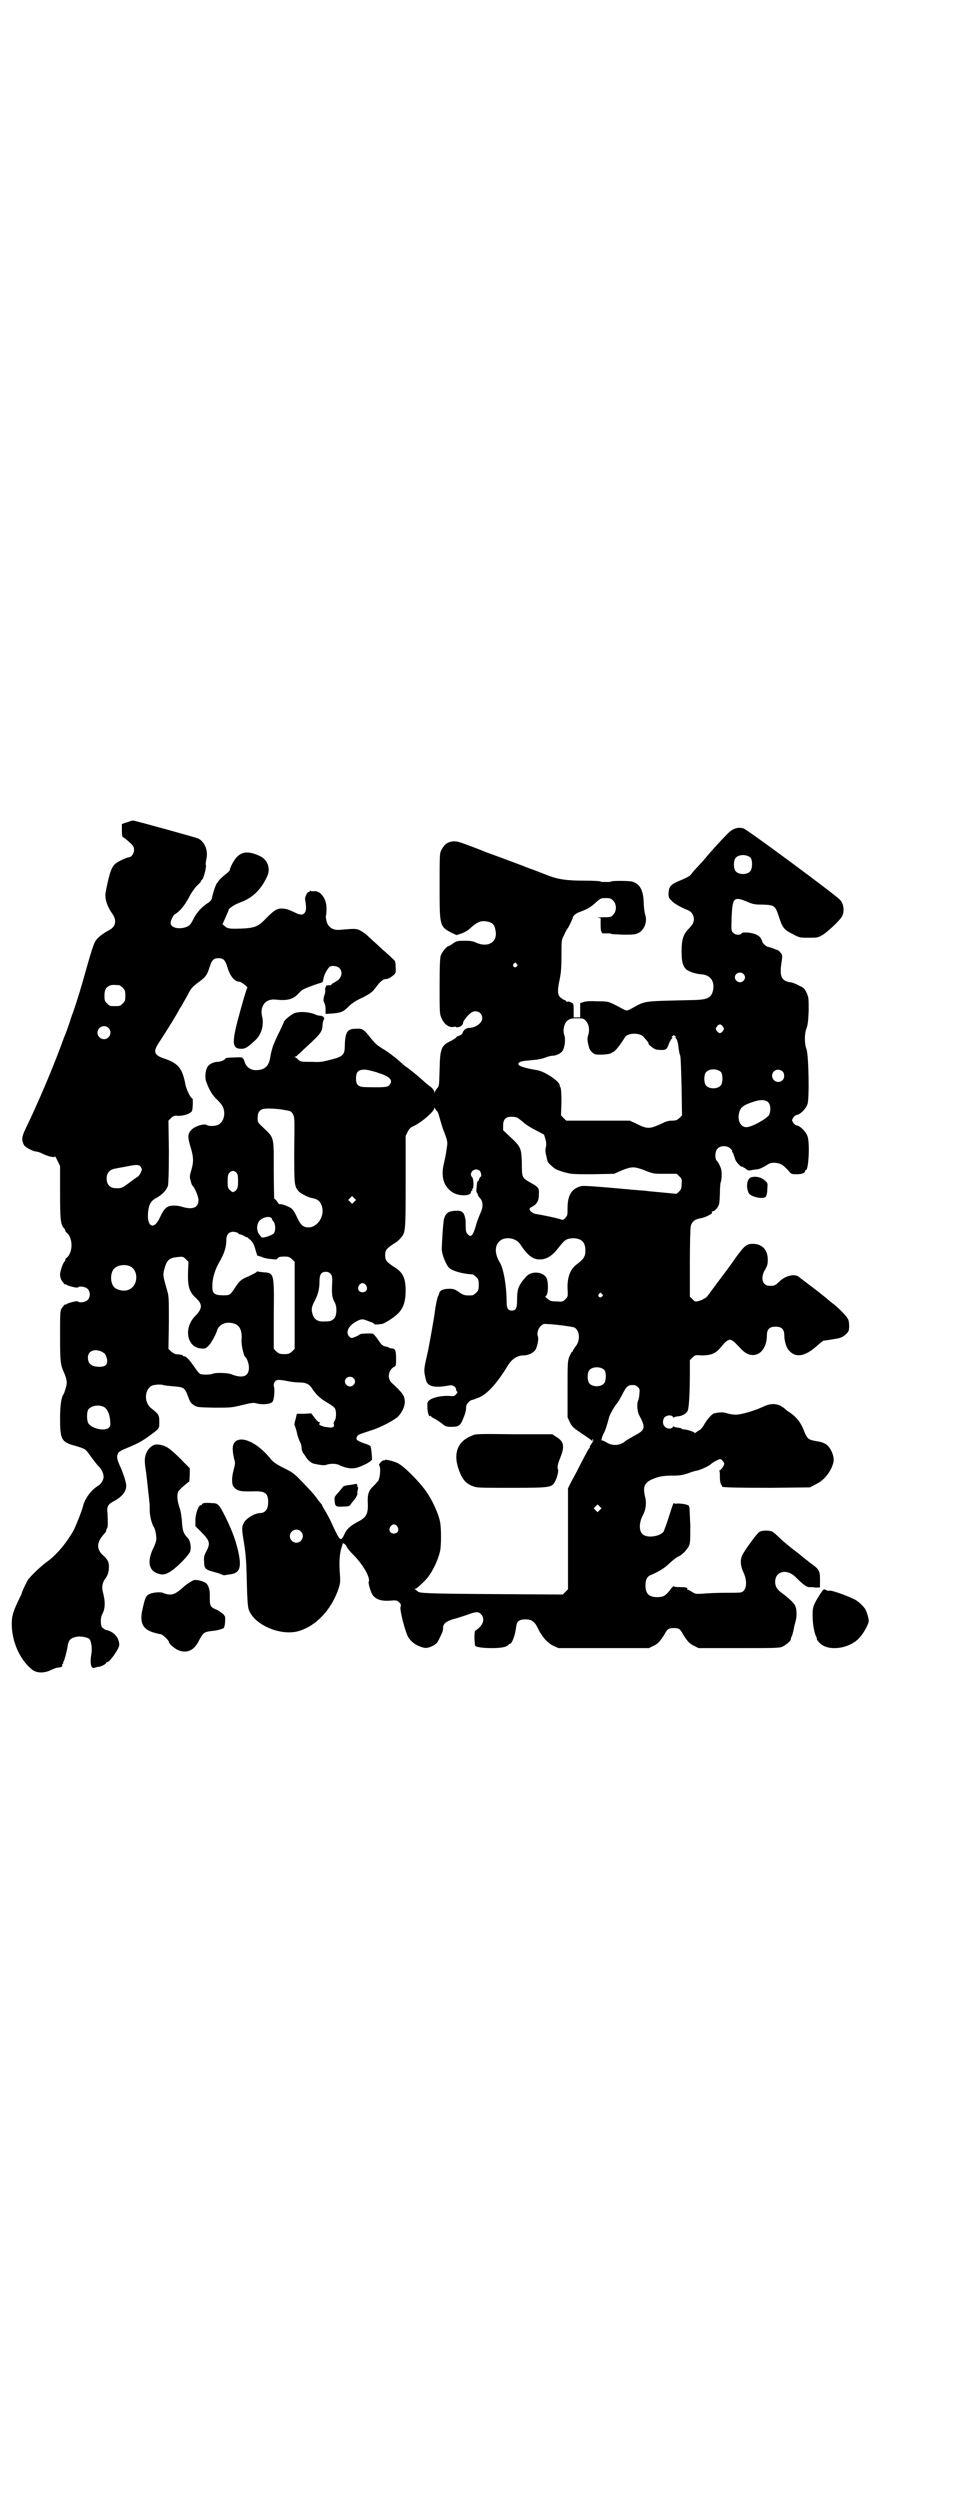 <?xml version="1.0" standalone="no"?>
<!DOCTYPE svg PUBLIC "-//W3C//DTD SVG 20010904//EN"
 "http://www.w3.org/TR/2001/REC-SVG-20010904/DTD/svg10.dtd">
<svg version="1.0" xmlns="http://www.w3.org/2000/svg"
 width="1104pt" height="2870pt" viewBox="0 0 1104 2870"
 preserveAspectRatio="xMidYMid meet">
<g transform="translate(0,2870) scale(0.5,-0.5)"
fill="#000000" stroke="none">
<path d="M300 3855 c-2 -1 -7 -3 -12 -4 l-8 -3 0 -15 c0 -8 1 -15 2 -15 2 0 8
-5 19 -15 6 -6 7 -9 7 -15 0 -7 -6 -16 -11 -16 -4 0 -24 -9 -29 -13 -11 -7
-16 -20 -25 -66 -3 -15 2 -32 15 -51 11 -15 8 -30 -8 -38 -15 -8 -26 -17 -31
-25 -3 -4 -11 -29 -18 -54 -13 -47 -23 -80 -33 -109 -4 -9 -8 -24 -11 -32 -3
-8 -6 -17 -7 -19 -1 -2 -6 -15 -11 -29 -21 -56 -51 -127 -80 -187 -9 -19 -10
-25 -4 -38 3 -5 21 -15 29 -15 2 0 8 -2 14 -5 12 -6 28 -10 28 -6 0 1 3 -3 6
-10 l6 -12 0 -60 c0 -62 1 -74 9 -83 2 -2 3 -4 3 -5 0 -2 1 -4 3 -5 15 -12 15
-46 0 -58 -2 -1 -3 -3 -3 -5 0 -1 -1 -3 -3 -5 -3 -4 -9 -21 -9 -28 0 -4 1 -9
3 -13 4 -6 9 -12 9 -10 0 1 1 1 2 0 1 -3 26 -9 27 -7 3 4 17 2 22 -3 7 -7 7
-19 0 -26 -5 -5 -19 -7 -22 -3 -1 2 -26 -4 -27 -7 -1 -1 -2 -1 -2 0 0 2 -5 -4
-9 -10 -3 -6 -3 -15 -3 -63 0 -58 1 -65 8 -81 8 -18 9 -26 5 -38 -2 -7 -4 -13
-5 -14 -5 -7 -8 -25 -8 -56 0 -46 3 -53 29 -61 8 -2 18 -5 22 -7 7 -2 10 -5
21 -21 8 -10 15 -20 17 -21 5 -4 11 -16 11 -23 0 -8 -5 -16 -12 -21 -16 -9
-31 -30 -35 -46 -2 -10 -15 -42 -21 -55 -16 -29 -39 -57 -61 -73 -14 -10 -34
-29 -44 -41 -3 -4 -15 -29 -15 -32 0 -1 -2 -5 -4 -9 -15 -31 -19 -41 -19 -62
0 -39 18 -80 44 -102 11 -11 30 -12 49 -2 9 4 11 4 19 5 3 1 4 2 4 4 0 2 0 4
1 4 2 0 2 1 1 1 0 1 0 3 1 4 2 3 7 21 9 33 2 16 6 21 21 24 8 2 25 -1 29 -5 5
-5 7 -21 5 -34 -4 -23 -1 -36 8 -32 2 1 6 2 9 2 7 1 17 7 17 9 0 1 1 2 3 2 5
0 27 31 27 39 0 17 -13 32 -32 35 -1 1 -4 3 -7 5 -4 4 -5 22 0 31 7 13 7 29 2
48 -4 14 -2 25 6 35 4 6 6 11 7 20 1 15 -1 20 -11 30 -18 15 -18 31 0 51 3 3
5 6 5 8 0 2 1 4 2 5 2 2 2 14 1 34 -2 16 1 21 14 28 19 10 29 22 29 36 0 7 -6
26 -13 42 -8 17 -9 24 -7 29 2 7 4 8 30 19 15 6 29 14 40 22 27 20 26 18 26
34 0 16 -1 18 -19 32 -17 14 -15 44 3 52 6 2 20 3 25 1 2 -1 13 -2 24 -3 24
-2 25 -3 33 -23 4 -12 6 -15 13 -20 8 -5 8 -5 47 -6 38 0 40 0 64 6 21 5 26 6
33 4 14 -4 35 -2 38 5 0 1 1 2 1 3 2 6 3 21 2 28 -2 7 -1 9 1 13 4 6 8 6 30 2
8 -2 20 -3 25 -3 16 0 24 -3 31 -14 9 -14 21 -25 36 -33 7 -4 14 -9 16 -12 4
-5 4 -23 0 -29 -2 -2 -3 -6 -2 -8 2 -6 -2 -9 -14 -7 -12 1 -23 6 -19 9 2 1 2
2 -1 3 -2 0 -7 5 -11 11 l-7 9 -16 -1 -17 0 -3 -13 c-3 -9 -3 -13 -1 -16 1 -3
3 -9 4 -14 1 -6 4 -14 6 -19 3 -5 5 -12 5 -17 0 -4 2 -9 4 -12 2 -2 5 -7 7
-10 5 -7 12 -13 19 -14 14 -3 23 -4 27 -2 9 3 23 3 30 -1 15 -7 27 -9 39 -6
12 3 31 13 33 16 0 1 1 2 2 1 2 -1 -1 31 -3 33 -1 1 -7 4 -14 6 -17 6 -20 9
-17 15 2 5 3 5 33 15 23 7 54 24 62 32 10 11 16 25 15 36 -1 12 -5 18 -30 41
-11 10 -8 30 6 37 4 2 4 4 4 19 0 18 -2 23 -10 23 -2 0 -4 1 -5 1 -1 1 -4 2
-6 3 -9 1 -12 3 -21 17 -5 7 -10 13 -12 13 -9 1 -29 0 -30 -2 -1 -2 -15 -8
-18 -8 -2 0 -5 2 -7 5 -6 8 -1 20 10 28 13 9 21 12 29 8 4 -1 10 -4 14 -5 3
-1 6 -3 6 -4 0 -1 2 -1 6 -1 3 0 7 1 10 1 7 0 34 18 42 28 10 12 14 27 14 48
0 30 -6 43 -28 56 -16 11 -19 14 -19 26 0 12 3 15 19 26 6 3 13 9 16 13 12 13
12 15 12 130 l0 105 5 10 c3 6 7 10 12 12 17 7 49 34 49 42 0 2 1 2 1 0 1 -2
3 -5 5 -7 2 -2 4 -7 5 -12 1 -4 5 -17 8 -27 12 -31 12 -31 9 -49 -1 -9 -4 -23
-6 -32 -8 -32 0 -55 22 -68 16 -8 40 -7 40 2 0 2 1 3 2 3 1 0 2 1 1 2 -1 1 0
2 1 3 3 2 2 23 -1 26 -7 6 -1 18 9 18 3 0 6 -1 8 -3 4 -4 5 -14 2 -14 -1 0 -2
-2 -3 -5 -1 -3 -2 -5 -3 -5 -1 0 -2 0 -3 -15 -1 -6 -1 -10 1 -12 1 -1 2 -3 2
-4 0 -2 2 -5 5 -8 7 -8 8 -20 0 -36 -2 -5 -7 -17 -9 -25 -7 -25 -12 -31 -20
-21 -3 3 -4 7 -4 18 0 8 0 15 -1 17 -3 16 -8 19 -24 18 -16 -1 -21 -6 -25 -19
-2 -10 -5 -55 -5 -71 1 -11 9 -33 17 -41 7 -7 31 -14 54 -15 1 0 5 -3 8 -6 5
-5 6 -7 6 -18 0 -11 -1 -13 -6 -18 -3 -3 -7 -6 -9 -6 -16 -1 -20 0 -30 7 -10
7 -13 8 -23 8 -14 0 -22 -4 -23 -11 -1 -3 -2 -6 -3 -7 -1 -2 -3 -11 -5 -22 -2
-11 -3 -23 -4 -27 -1 -6 -8 -47 -12 -67 0 -2 -3 -15 -6 -28 -5 -22 -5 -28 -2
-40 0 -1 1 -5 2 -8 3 -15 21 -18 53 -12 8 2 16 -3 16 -10 0 -1 1 -3 2 -4 2 -1
1 -3 -2 -6 -4 -5 -6 -5 -16 -4 -25 1 -50 -7 -50 -17 -1 -18 3 -33 7 -29 0 1 1
1 1 0 0 -1 3 -4 8 -6 4 -2 11 -7 17 -11 8 -7 11 -8 21 -8 17 0 21 2 27 16 6
14 8 21 8 30 0 6 9 16 15 16 1 0 8 3 16 6 19 9 40 32 65 73 9 15 22 23 36 23
11 0 23 6 28 14 4 9 7 24 5 29 -3 7 0 18 6 24 5 5 7 6 15 5 14 0 59 -6 63 -8
12 -7 14 -30 2 -44 -3 -4 -6 -9 -6 -10 0 -1 -1 -2 -2 -2 -1 0 -3 -5 -6 -11 -4
-11 -4 -15 -4 -75 l0 -64 5 -11 c6 -12 8 -13 33 -30 8 -5 16 -11 18 -13 2 -3
2 -2 1 1 -1 3 -1 3 1 2 2 -2 1 -4 -3 -10 -3 -4 -5 -7 -4 -7 1 0 1 -1 0 -2 -2
-1 -7 -10 -26 -47 -7 -14 -16 -30 -19 -36 l-5 -10 0 -116 0 -116 -6 -6 -6 -6
-162 1 c-148 1 -168 2 -171 6 -1 1 -3 2 -5 4 -3 1 -3 2 -1 2 3 0 18 14 27 24
13 16 25 41 30 62 3 13 3 55 0 68 -4 20 -18 50 -32 70 -18 25 -54 61 -68 66
-10 4 -27 8 -27 6 0 -1 -1 -2 -2 -1 -1 1 -4 -1 -7 -4 -4 -4 -5 -6 -3 -9 3 -6
1 -27 -3 -34 -2 -2 -6 -7 -10 -11 -12 -11 -15 -19 -14 -40 1 -25 -3 -33 -23
-43 -18 -10 -25 -16 -31 -29 -8 -18 -10 -16 -30 28 -5 11 -12 23 -15 28 -3 5
-6 10 -6 11 0 1 -1 2 -1 2 -1 1 -5 6 -9 11 -9 13 -14 18 -37 42 -18 19 -22 21
-42 31 -16 8 -23 13 -28 19 -27 34 -60 52 -78 44 -11 -6 -13 -16 -7 -43 3 -9
2 -12 -1 -24 -5 -18 -5 -34 0 -40 9 -10 15 -11 51 -10 23 0 29 -6 28 -29 -1
-14 -8 -21 -19 -21 -11 0 -31 -12 -36 -21 -6 -11 -6 -14 0 -50 4 -27 5 -41 6
-85 1 -41 2 -55 4 -64 11 -36 73 -63 115 -51 41 12 76 50 92 98 4 12 4 16 3
32 -2 25 -1 42 2 56 2 7 4 13 4 14 0 4 7 0 10 -7 1 -3 8 -11 15 -18 23 -23 40
-54 35 -62 -1 -2 2 -14 6 -24 6 -15 21 -21 44 -19 13 1 14 1 19 -3 5 -4 6 -6
4 -13 -1 -8 10 -52 17 -66 5 -10 16 -19 27 -23 13 -5 17 -5 30 1 9 5 11 7 16
18 7 14 8 17 8 24 0 9 8 15 25 20 9 2 23 7 32 10 19 7 24 7 30 1 8 -8 7 -20
-3 -30 -4 -4 -9 -8 -10 -8 -3 0 -2 -32 0 -35 4 -3 18 -5 37 -5 22 0 33 2 39 7
1 2 3 3 4 3 4 0 11 18 13 33 2 14 3 17 8 20 6 4 22 4 29 0 7 -5 9 -7 17 -24
10 -17 20 -28 33 -34 l11 -5 104 0 104 0 10 5 c11 5 16 11 26 27 6 12 10 14
21 14 11 0 15 -2 21 -14 10 -16 15 -22 26 -27 l10 -5 93 0 c86 0 94 0 101 4 8
4 17 12 18 16 0 2 1 6 3 9 1 3 3 11 4 16 1 6 3 13 4 17 3 10 3 27 -1 35 -2 6
-16 19 -30 29 -11 8 -16 15 -16 26 0 25 27 31 47 11 16 -16 25 -23 31 -23 3 0
10 0 15 -1 5 0 10 0 10 1 0 1 0 2 0 3 0 1 0 9 0 17 0 18 -3 22 -23 36 -7 6
-17 13 -20 16 -7 6 -10 8 -23 18 -11 9 -23 19 -32 28 -4 4 -10 9 -13 10 -8 3
-23 2 -28 -1 -5 -3 -26 -31 -37 -49 -8 -12 -8 -28 1 -46 7 -16 7 -33 -1 -41
-4 -4 -6 -4 -40 -4 -19 0 -43 -1 -53 -2 -16 -1 -17 -1 -25 4 -4 3 -9 5 -10 5
-1 0 -2 1 -1 2 2 3 -4 4 -18 4 -8 0 -13 1 -13 2 0 1 -4 -2 -8 -8 -11 -14 -16
-17 -30 -17 -19 0 -27 8 -27 27 0 13 4 21 13 24 12 5 30 15 37 22 14 13 22 19
27 21 6 2 20 16 23 24 3 6 3 15 3 48 -1 23 -2 41 -2 41 -1 0 -2 1 -1 2 0 3
-15 6 -26 6 -5 -1 -9 0 -9 1 0 2 -2 -2 -13 -37 -4 -13 -9 -25 -10 -28 -8 -12
-38 -16 -48 -7 -9 7 -9 26 -1 42 8 14 10 30 6 45 -5 21 -2 31 15 39 16 7 26 9
48 9 17 0 22 1 35 5 8 3 17 6 19 6 8 1 28 10 34 15 5 5 19 12 22 12 1 0 4 -2
6 -5 4 -5 4 -6 0 -13 -2 -3 -5 -7 -6 -7 -2 -1 -3 -2 -2 -3 1 -1 1 -8 1 -15 0
-8 2 -14 3 -16 2 -1 2 -3 2 -4 -3 -2 31 -3 113 -3 l89 1 13 7 c20 9 36 30 41
51 3 15 -9 39 -21 43 -6 3 -6 3 -23 6 -15 3 -17 6 -25 26 -7 17 -16 28 -30 38
-3 2 -8 5 -11 8 -15 14 -32 16 -52 6 -19 -9 -53 -19 -64 -18 -4 0 -12 1 -18 3
-10 3 -15 3 -30 0 -5 -1 -17 -14 -25 -29 -3 -4 -6 -8 -8 -9 -2 -1 -5 -3 -8 -5
-2 -2 -4 -3 -4 -2 0 2 -17 8 -24 8 -3 0 -6 1 -6 2 -1 1 -5 2 -9 2 -5 1 -9 2
-9 3 0 1 -1 0 -2 -1 -3 -6 -14 -5 -19 1 -5 5 -5 15 0 21 5 5 16 6 19 1 1 -2 2
-3 2 -2 0 1 3 2 8 3 10 0 21 6 24 13 3 6 5 40 5 87 l0 29 6 6 c6 6 6 6 21 5
18 0 29 3 39 13 3 3 9 10 13 15 5 5 10 8 13 8 3 0 8 -3 13 -8 17 -18 21 -22
29 -25 23 -9 43 11 43 43 0 14 6 20 20 20 14 0 20 -6 20 -20 0 -13 5 -30 12
-36 15 -16 36 -12 62 11 8 7 15 13 17 13 3 0 27 4 32 5 9 2 14 5 20 11 5 5 6
8 6 18 0 6 -1 13 -3 16 -4 7 -18 22 -33 34 -8 6 -15 12 -16 13 -2 2 -26 21
-41 32 -10 8 -19 14 -22 17 -9 8 -30 4 -45 -10 -10 -10 -13 -11 -25 -10 -15 1
-19 20 -8 37 5 9 6 12 6 23 0 21 -11 34 -30 36 -18 1 -22 -2 -44 -32 -10 -15
-29 -40 -41 -56 -12 -16 -22 -30 -23 -31 -2 -4 -11 -9 -20 -12 -9 -2 -9 -2
-15 4 l-6 6 0 77 c0 42 1 80 2 84 2 11 10 17 23 19 9 1 29 11 26 13 -2 1 -1 2
2 3 3 0 7 4 10 8 5 7 5 10 6 31 0 14 1 26 2 28 2 4 3 22 1 29 -1 5 -6 16 -11
21 -4 6 -3 22 3 27 6 7 21 7 28 1 3 -3 5 -5 5 -6 -1 0 1 -4 3 -7 1 -4 3 -9 4
-12 1 -6 14 -20 17 -18 1 1 2 0 2 -1 0 -2 1 -2 1 -1 1 0 3 -1 5 -3 3 -3 6 -4
11 -3 4 1 10 2 14 2 7 1 15 5 26 12 7 5 23 4 31 -1 4 -2 10 -8 15 -13 7 -9 7
-9 20 -9 12 0 19 3 19 8 0 1 1 2 2 2 6 0 9 65 3 78 -4 11 -18 24 -25 24 -3 0
-10 8 -10 12 0 4 7 12 10 12 7 0 21 13 25 24 5 11 3 113 -2 127 -5 13 -5 35 0
48 3 8 4 17 5 40 0 30 0 31 -5 42 -5 10 -6 11 -19 17 -7 4 -16 7 -20 7 -18 3
-23 14 -19 41 3 20 3 22 -2 27 -2 3 -5 5 -7 6 -2 0 -6 2 -11 4 -4 1 -9 3 -10
3 -4 0 -13 8 -14 13 -3 12 -14 18 -34 20 -8 0 -12 0 -13 -2 -4 -5 -15 -4 -20
2 -4 4 -4 5 -3 36 2 44 5 47 35 35 13 -6 18 -7 36 -7 28 -1 29 -2 38 -29 8
-25 12 -29 32 -39 15 -8 16 -8 36 -8 21 0 21 0 33 7 12 8 37 31 43 41 7 11 5
31 -5 40 -13 13 -214 162 -221 163 -14 4 -26 -1 -38 -14 -16 -16 -42 -45 -49
-54 -3 -4 -11 -12 -17 -19 -6 -6 -13 -14 -15 -17 -3 -5 -8 -8 -32 -18 -16 -7
-20 -12 -21 -26 0 -11 0 -11 9 -20 8 -7 19 -13 36 -20 12 -5 17 -20 10 -32 -2
-3 -7 -9 -12 -14 -10 -12 -13 -24 -13 -48 0 -22 2 -32 9 -40 5 -6 22 -12 36
-13 21 -1 32 -16 27 -38 -4 -16 -13 -20 -41 -21 -123 -3 -112 -1 -145 -19 -5
-3 -10 -5 -12 -5 -2 0 -7 2 -12 5 -30 16 -29 16 -56 16 -15 1 -28 0 -32 -2
l-7 -2 0 -17 0 -16 -7 0 -8 0 0 16 c0 15 0 15 -5 18 -3 2 -7 3 -9 2 -2 0 -4 1
-4 2 0 1 -1 2 -3 2 -1 0 -5 2 -8 5 -8 5 -9 16 -3 43 3 15 4 27 4 55 0 34 0 35
6 46 3 7 6 13 8 15 2 2 13 25 12 25 0 0 0 2 2 4 1 2 6 6 11 8 19 7 27 11 39
22 12 11 13 11 24 11 10 0 12 -1 17 -6 8 -8 8 -24 0 -32 -5 -6 -7 -6 -24 -6
-10 0 -15 -1 -11 -1 l6 -1 0 -16 c0 -11 1 -16 3 -16 1 0 1 0 -1 -2 -1 -1 3 -1
10 -1 7 0 12 0 12 -1 0 -1 12 -1 27 -2 24 0 28 0 36 4 14 7 21 27 15 43 -1 4
-3 16 -3 26 -1 30 -9 44 -27 49 -9 2 -48 2 -48 0 0 -1 -5 -1 -12 -1 -7 0 -12
0 -12 1 0 1 -16 2 -36 2 -42 0 -62 3 -85 12 -18 7 -36 14 -39 15 -1 0 -3 1 -6
2 -4 2 -71 27 -99 37 -5 2 -14 6 -20 8 -44 17 -46 17 -56 16 -12 -2 -18 -7
-24 -18 -5 -9 -5 -9 -5 -85 0 -92 0 -92 28 -107 l11 -5 12 4 c8 3 15 7 23 15
14 12 23 15 36 12 11 -2 16 -7 18 -18 7 -29 -16 -43 -45 -30 -6 3 -13 4 -22 4
-20 0 -21 0 -30 -6 -4 -3 -9 -6 -10 -6 -4 0 -15 -13 -18 -21 -2 -5 -3 -21 -3
-71 0 -64 0 -64 5 -75 6 -13 16 -20 26 -19 4 1 7 1 7 0 0 -1 2 -1 6 0 5 1 10
5 10 10 0 3 8 14 15 20 12 12 29 5 29 -10 0 -11 -16 -22 -30 -22 -7 0 -13 -5
-15 -11 -1 -3 -3 -5 -8 -7 -4 -1 -7 -3 -7 -4 0 -1 -5 -4 -10 -7 -24 -11 -27
-17 -28 -66 -1 -36 -1 -39 -5 -43 -3 -3 -5 -7 -6 -9 0 -4 -1 -4 -1 0 0 3 -4 8
-9 12 -6 4 -14 11 -18 15 -17 15 -30 25 -37 30 -4 2 -12 10 -19 16 -7 6 -20
16 -29 22 -20 12 -22 14 -33 27 -17 22 -20 24 -35 23 -21 0 -25 -8 -26 -42 0
-17 -5 -22 -28 -28 -24 -6 -25 -7 -47 -6 -24 0 -26 0 -32 5 -2 3 -6 5 -7 6 -2
0 -2 1 0 1 2 0 5 2 6 4 2 1 13 12 24 22 28 26 32 31 33 45 0 6 2 13 3 14 3 4
-2 9 -9 9 -2 0 -8 1 -11 3 -15 6 -34 7 -47 3 -8 -3 -25 -17 -25 -21 0 -1 -5
-11 -10 -22 -6 -11 -12 -26 -15 -33 -4 -15 -4 -13 -6 -25 -3 -20 -12 -29 -30
-30 -14 -1 -25 6 -29 19 -1 4 -3 8 -4 8 -1 0 -2 1 -1 2 0 0 -8 1 -19 0 -11 0
-20 -1 -20 -2 0 -3 -11 -8 -18 -8 -9 0 -19 -5 -23 -11 -5 -7 -7 -26 -3 -35 7
-20 15 -32 26 -42 9 -9 12 -14 14 -21 4 -15 -2 -31 -14 -36 -8 -3 -21 -3 -25
0 -6 4 -28 -3 -35 -11 -9 -9 -9 -16 -3 -37 8 -25 8 -37 3 -54 -4 -14 -5 -16
-2 -26 1 -5 3 -10 4 -11 5 -4 14 -25 14 -33 0 -18 -13 -23 -37 -16 -12 4 -28
4 -34 0 -6 -3 -11 -10 -17 -23 -15 -34 -33 -22 -27 17 2 13 7 21 19 27 13 7
23 18 26 28 1 7 2 29 2 79 l-1 70 6 6 c5 5 8 6 16 5 11 0 23 3 29 8 4 2 4 5 5
18 0 7 0 14 -1 14 -4 0 -14 21 -16 32 -7 37 -16 49 -50 60 -23 8 -25 16 -9 39
12 18 43 68 43 70 0 0 3 6 7 11 3 6 10 18 15 27 7 14 10 17 23 27 17 12 21 17
27 37 5 15 9 19 20 19 11 0 15 -4 20 -19 6 -22 17 -35 28 -35 4 0 21 -13 18
-14 -1 -1 -8 -24 -16 -53 -20 -72 -20 -87 2 -87 10 0 15 3 35 22 12 13 18 33
13 53 -5 23 8 40 30 38 28 -3 41 0 54 14 8 9 9 10 46 23 9 2 10 3 11 10 1 8 7
20 13 27 4 5 18 4 24 -2 7 -7 6 -19 -3 -27 -4 -3 -9 -6 -11 -7 -2 -1 -4 -2 -4
-3 0 -1 -1 -1 -2 -2 -9 0 -12 -1 -11 -2 1 -1 0 -2 -1 -3 -1 -1 -1 -3 -1 -6 1
-2 0 -8 -2 -13 -2 -6 -2 -11 -1 -14 4 -8 4 -13 4 -21 l0 -7 16 1 c20 2 24 3
38 17 7 7 18 14 32 20 17 9 21 12 28 21 11 15 18 21 24 21 5 0 11 3 18 9 5 4
6 6 5 19 0 12 -1 14 -6 18 -2 2 -8 8 -13 12 -4 4 -15 13 -23 21 -9 8 -20 18
-25 23 -5 4 -13 9 -17 11 -9 3 -10 3 -46 0 -15 -1 -26 7 -29 21 -1 5 -2 11 -1
12 1 2 2 21 0 28 -4 17 -15 29 -28 28 -4 -1 -7 0 -8 1 0 1 -1 1 -1 0 0 -2 -1
-3 -3 -3 -3 0 -9 -12 -8 -17 3 -18 3 -26 -1 -31 -5 -6 -11 -5 -27 3 -11 5 -17
7 -26 7 -11 0 -18 -4 -40 -27 -14 -14 -23 -18 -53 -19 -27 -1 -32 0 -38 6 l-5
4 7 15 c3 8 7 15 7 17 0 4 13 13 27 18 27 10 46 27 61 58 10 19 2 41 -17 49
-24 11 -39 10 -51 -2 -6 -5 -17 -25 -17 -31 0 -1 -6 -7 -13 -12 -7 -6 -13 -12
-13 -13 0 0 -1 -3 -3 -4 -3 -3 -10 -23 -12 -35 -1 -4 -4 -8 -9 -11 -14 -9 -25
-21 -32 -34 -8 -16 -10 -18 -17 -21 -18 -7 -37 -2 -37 9 0 5 6 18 10 20 12 7
24 22 35 44 4 7 11 17 16 22 5 4 9 9 9 10 0 1 1 3 3 4 3 3 10 30 8 33 -1 1 0
7 1 13 5 20 -4 41 -19 48 -8 3 -145 41 -149 41 -2 0 -4 -1 -6 -1z m1425 -85
c4 -6 4 -24 -1 -30 -7 -9 -27 -9 -34 0 -5 6 -5 24 0 30 7 9 27 9 35 0z m-538
-243 c3 -3 3 -3 0 -6 -4 -5 -11 1 -7 6 4 4 4 4 7 0z m521 -23 c5 -5 5 -11 0
-16 -10 -10 -27 5 -16 16 4 4 12 4 16 0z m-1434 -26 c1 0 5 -3 8 -6 5 -5 6 -7
6 -18 0 -11 -1 -13 -6 -18 -6 -6 -7 -6 -18 -6 -11 0 -12 0 -18 6 -5 5 -6 7 -6
17 0 14 3 20 12 24 5 2 8 2 22 1z m1072 -82 c7 -7 9 -20 6 -31 -3 -7 -3 -15 1
-28 1 -7 7 -14 13 -17 6 -3 35 -1 38 2 1 1 4 2 7 4 3 2 9 9 14 16 5 7 10 15
12 18 8 9 34 9 42 -1 10 -11 11 -13 11 -15 0 -3 14 -14 19 -14 21 -2 23 -1 28
14 2 5 5 10 7 12 2 1 2 2 0 2 -2 0 -1 1 1 3 3 3 3 3 6 0 3 -2 3 -3 1 -3 -3 0
-3 -1 0 -1 3 -2 6 -10 7 -23 1 -6 2 -14 4 -18 1 -4 2 -32 3 -72 l1 -65 -6 -6
c-6 -5 -8 -6 -18 -6 -7 0 -14 -2 -21 -6 -31 -14 -34 -14 -64 1 l-11 5 -73 0
-73 0 -6 6 -6 6 1 31 c0 19 -1 31 -2 33 -1 1 -2 3 -2 5 0 9 -34 32 -52 35 -20
3 -38 8 -41 11 -6 5 1 10 20 11 9 1 18 2 20 2 12 2 15 3 23 6 5 2 11 3 13 3 9
0 21 6 24 12 5 9 7 28 3 37 -3 11 0 25 8 32 6 4 8 5 21 5 14 0 16 0 21 -6z
m315 -13 c3 -5 3 -5 0 -10 -2 -3 -5 -5 -7 -5 -2 0 -5 2 -7 5 -3 5 -3 5 0 10 2
3 5 5 7 5 2 0 5 -2 7 -5z m-1412 -3 c10 -9 3 -26 -10 -26 -8 0 -15 7 -15 15 0
13 16 20 25 11z m1408 -102 c4 -6 4 -24 -1 -30 -7 -9 -27 -9 -34 0 -5 6 -5 24
0 30 7 9 27 9 35 0z m-786 -2 c26 -8 33 -17 23 -28 -4 -4 -11 -5 -53 -4 -18 0
-23 5 -23 20 0 16 6 21 23 20 6 -1 20 -4 30 -8z m927 4 c5 -5 5 -15 0 -20 -9
-9 -24 -2 -24 10 0 8 6 14 14 14 3 0 8 -2 10 -4z m-32 -72 c5 -6 5 -20 1 -28
-6 -9 -40 -28 -52 -28 -13 0 -21 15 -17 32 3 14 10 19 35 27 16 5 28 4 33 -3z
m-1115 -16 c17 -3 18 -3 22 -10 4 -7 4 -10 3 -82 0 -81 0 -84 11 -96 5 -5 23
-14 31 -15 12 -2 19 -8 22 -20 6 -22 -11 -47 -31 -47 -12 0 -18 5 -26 22 -5
11 -9 18 -14 22 -8 5 -24 11 -27 9 0 0 -3 2 -5 6 -3 4 -6 7 -7 7 0 0 -1 29 -1
66 0 76 1 73 -22 95 -15 14 -15 14 -15 24 0 11 3 17 10 20 7 3 31 2 49 -1z
m539 -19 c3 -2 9 -7 14 -11 4 -4 17 -12 27 -17 l19 -10 3 -10 c2 -8 3 -13 1
-19 -1 -4 -1 -11 0 -15 1 -3 1 -7 2 -7 0 -1 0 -2 0 -3 0 -1 1 -2 1 -3 0 -1 1
-3 1 -4 0 -3 14 -16 20 -19 3 -1 12 -5 21 -7 14 -4 19 -4 64 -4 l48 1 18 8
c23 9 28 9 52 0 20 -8 20 -8 47 -8 l27 0 6 -6 c6 -6 6 -7 5 -18 0 -9 -1 -12
-6 -17 -3 -3 -6 -5 -6 -5 -1 0 -30 3 -63 6 -7 1 -16 2 -22 2 -5 1 -15 1 -22 2
-7 1 -16 1 -22 2 -43 4 -83 7 -88 6 -23 -5 -33 -20 -33 -51 0 -15 0 -17 -5
-22 -4 -5 -6 -5 -10 -4 -3 2 -35 9 -59 13 -6 1 -15 8 -13 12 0 1 2 3 5 4 11 6
16 13 16 27 1 16 0 18 -18 28 -21 12 -21 12 -21 45 -1 34 -2 38 -26 60 l-17
16 0 11 c0 14 6 20 19 20 6 0 12 -1 15 -3z m-866 -113 c3 -5 2 -6 -1 -13 -2
-4 -5 -8 -7 -9 -2 -1 -9 -6 -17 -12 -17 -13 -21 -15 -33 -14 -13 0 -21 8 -21
22 0 13 7 21 20 23 4 1 17 3 27 5 24 5 28 4 32 -2z m219 -12 c3 -4 4 -7 4 -20
0 -16 -2 -20 -9 -24 -3 -2 -5 -1 -9 3 -5 4 -6 6 -6 20 0 13 1 17 4 20 5 6 10
6 16 1z m271 -67 l-5 -5 -4 4 -5 5 4 4 5 5 4 -4 5 -5 -4 -4z m-190 -38 c1 -2
2 -3 1 -3 0 0 1 -2 3 -4 5 -5 6 -22 1 -28 -4 -4 -23 -11 -28 -9 -1 1 -4 5 -7
9 -5 10 -4 21 2 29 7 8 23 12 28 6z m-77 -34 c0 -2 3 -3 4 -3 2 0 6 -2 9 -3 3
-2 5 -4 6 -3 1 0 4 -2 7 -5 8 -6 11 -13 15 -28 2 -6 3 -11 4 -10 0 0 3 -1 7
-2 7 -3 13 -5 27 -6 8 -1 10 -1 12 2 2 3 6 4 15 4 10 0 12 -1 18 -6 l6 -6 0
-100 0 -100 -6 -6 c-6 -5 -8 -6 -18 -6 -10 0 -12 1 -18 6 l-6 6 0 79 c1 97 1
95 -25 97 -6 1 -11 1 -12 2 0 0 -2 0 -3 -2 -1 -1 -9 -5 -17 -9 -18 -7 -22 -11
-33 -28 -10 -15 -11 -16 -25 -16 -22 0 -27 4 -26 23 0 17 6 37 18 57 10 18 14
32 14 47 0 13 6 19 17 19 5 -1 9 -2 10 -3z m637 -16 c5 -2 10 -7 14 -14 13
-19 24 -28 35 -30 19 -3 34 5 50 26 15 19 18 21 33 22 20 0 29 -9 29 -28 0
-14 -4 -20 -20 -32 -15 -11 -22 -30 -21 -56 1 -18 1 -18 -5 -24 -6 -6 -7 -6
-20 -5 -13 0 -15 1 -21 6 -4 3 -6 6 -5 6 7 0 8 33 2 43 -9 14 -35 15 -46 2
-18 -20 -21 -28 -21 -55 0 -18 -3 -23 -12 -23 -9 0 -12 6 -12 19 0 37 -7 78
-16 92 -14 23 -11 45 7 53 8 3 20 3 29 -2z m-752 -74 c-1 -33 3 -46 19 -60 15
-14 14 -24 -3 -41 -27 -28 -18 -72 14 -74 9 -1 11 0 17 6 7 7 17 26 20 36 3
10 15 18 28 17 21 -1 30 -13 28 -39 -1 -11 5 -39 9 -40 3 -2 8 -15 8 -24 0
-20 -14 -26 -41 -15 -9 3 -35 4 -42 1 -4 -2 -19 -3 -28 -1 -2 0 -8 7 -14 16
-12 17 -19 25 -24 25 -2 0 -3 1 -3 2 0 1 -6 2 -16 3 -2 0 -7 3 -11 6 l-6 6 1
60 c0 56 0 61 -4 74 -9 32 -10 35 -7 47 6 23 11 28 32 30 11 1 12 1 18 -5 l6
-6 -1 -24z m-134 14 c21 -9 20 -45 -2 -54 -10 -5 -28 -1 -34 6 -9 10 -9 32 0
42 7 8 24 11 36 6z m461 -17 c4 -5 5 -7 4 -26 -1 -21 0 -30 6 -40 6 -11 5 -32
-2 -38 -6 -5 -8 -6 -22 -6 -14 -1 -22 4 -26 14 -4 12 -4 18 3 31 9 17 12 30
12 46 0 17 4 23 15 23 4 0 8 -2 10 -4z m82 -27 c5 -8 1 -16 -8 -16 -9 0 -13 8
-8 16 2 3 5 5 8 5 3 0 6 -2 8 -5z m542 -20 c3 -3 3 -3 0 -6 -4 -5 -11 1 -7 6
4 4 4 4 7 0z m-1150 -132 c4 -2 8 -5 9 -7 9 -18 4 -29 -14 -28 -18 0 -26 7
-26 21 0 15 14 21 31 14z m1156 -43 c4 -6 4 -24 -1 -30 -7 -9 -27 -9 -34 0 -5
6 -5 24 0 30 7 9 27 9 35 0z m-577 -18 c5 -5 5 -11 0 -16 -10 -10 -27 5 -16
16 4 4 12 4 16 0z m654 -21 c4 -4 4 -6 3 -16 0 -6 -2 -13 -3 -15 -3 -6 -2 -24
2 -32 16 -30 15 -35 -10 -48 -9 -5 -17 -10 -19 -11 -13 -12 -30 -14 -45 -5 -5
3 -10 5 -11 5 -3 -3 1 11 4 16 3 4 9 23 13 39 2 6 12 23 16 28 3 3 9 13 13 21
10 19 13 23 24 23 6 0 9 -1 13 -5z m-1226 -46 c7 -5 12 -16 13 -30 1 -11 1
-13 -3 -17 -9 -9 -39 -2 -47 10 -4 7 -4 26 0 32 7 9 25 12 37 5z m1138 -236
l-5 -5 -4 4 -5 5 4 4 5 5 4 -4 5 -5 -4 -4z m-465 -38 c5 -8 1 -16 -8 -16 -9 0
-13 8 -8 16 2 3 5 5 8 5 3 0 6 -2 8 -5z m-222 -11 c10 -9 3 -26 -10 -26 -8 0
-15 7 -15 15 0 13 16 20 25 11z"/>
<path d="M1726 3037 c-8 -2 -12 -17 -8 -30 2 -7 3 -9 11 -13 12 -5 26 -6 30
-2 2 2 4 9 4 18 1 13 1 14 -5 19 -8 8 -21 11 -32 8z"/>
<path d="M1085 2444 c-32 -12 -43 -38 -33 -72 8 -26 17 -38 34 -44 9 -4 15 -4
90 -4 89 0 92 1 99 14 5 9 9 25 7 28 -2 4 -1 12 6 29 10 25 7 36 -10 46 l-9 6
-88 0 c-79 1 -89 1 -96 -3z"/>
<path d="M353 2422 c-9 -4 -17 -14 -19 -25 -2 -8 -2 -15 2 -40 2 -16 4 -37 5
-45 1 -8 2 -17 2 -20 1 -3 1 -12 1 -20 0 -13 5 -32 10 -39 3 -5 6 -22 5 -28 0
-4 -3 -11 -5 -16 -15 -29 -14 -51 4 -60 14 -6 21 -5 34 3 16 11 38 33 44 44 4
7 2 24 -3 31 -3 3 -6 7 -7 8 -5 7 -7 14 -8 32 -1 13 -3 25 -6 33 -5 15 -6 29
-2 36 2 3 8 9 14 14 l11 9 1 15 0 15 -13 13 c-19 20 -35 34 -43 37 -8 4 -21 6
-27 3z"/>
<path d="M818 2333 c-1 0 -5 -1 -11 -2 -11 -1 -19 -3 -19 -5 0 0 -5 -6 -10
-12 -10 -11 -10 -11 -9 -21 1 -12 3 -13 20 -12 11 0 14 1 16 4 1 2 4 5 6 8 5
5 12 17 10 18 0 1 0 4 1 8 1 4 1 7 0 7 -1 0 -2 1 -1 2 1 1 -2 7 -3 5z"/>
<path d="M468 2289 c-2 -1 -4 -2 -4 -3 0 -1 -1 -2 -3 -2 -5 0 -12 -20 -12 -34
l0 -14 12 -12 c21 -21 23 -27 13 -46 -5 -9 -6 -13 -5 -24 0 -15 3 -18 22 -23
7 -2 15 -4 18 -6 3 -1 6 -2 7 -2 1 1 5 1 10 2 23 2 29 13 23 45 -5 26 -14 53
-31 87 -15 30 -17 32 -33 32 -8 1 -16 0 -17 0z"/>
<path d="M445 2112 c-5 -2 -19 -11 -26 -18 -13 -11 -19 -15 -29 -15 -5 0 -11
2 -14 3 -5 4 -27 2 -35 -3 -6 -4 -8 -9 -13 -31 -8 -33 -1 -48 24 -56 7 -2 15
-4 17 -4 4 0 19 -14 19 -18 0 -4 13 -15 22 -19 20 -8 37 0 48 24 9 16 11 18
26 20 13 1 25 4 30 7 1 1 3 7 3 13 1 12 1 13 -4 19 -4 3 -10 8 -15 10 -15 6
-16 9 -16 28 1 20 -4 33 -14 36 -8 4 -19 5 -23 4z"/>
<path d="M1885 2081 c-16 -25 -18 -30 -18 -49 0 -18 3 -37 7 -47 2 -3 3 -7 3
-9 0 -1 3 -5 6 -8 18 -19 63 -15 88 8 11 10 25 34 25 43 0 6 -6 25 -9 28 -6 8
-15 16 -22 20 -18 9 -51 21 -58 21 -3 -1 -8 0 -10 2 -5 2 -5 1 -12 -9z"/>
</g>
</svg>
